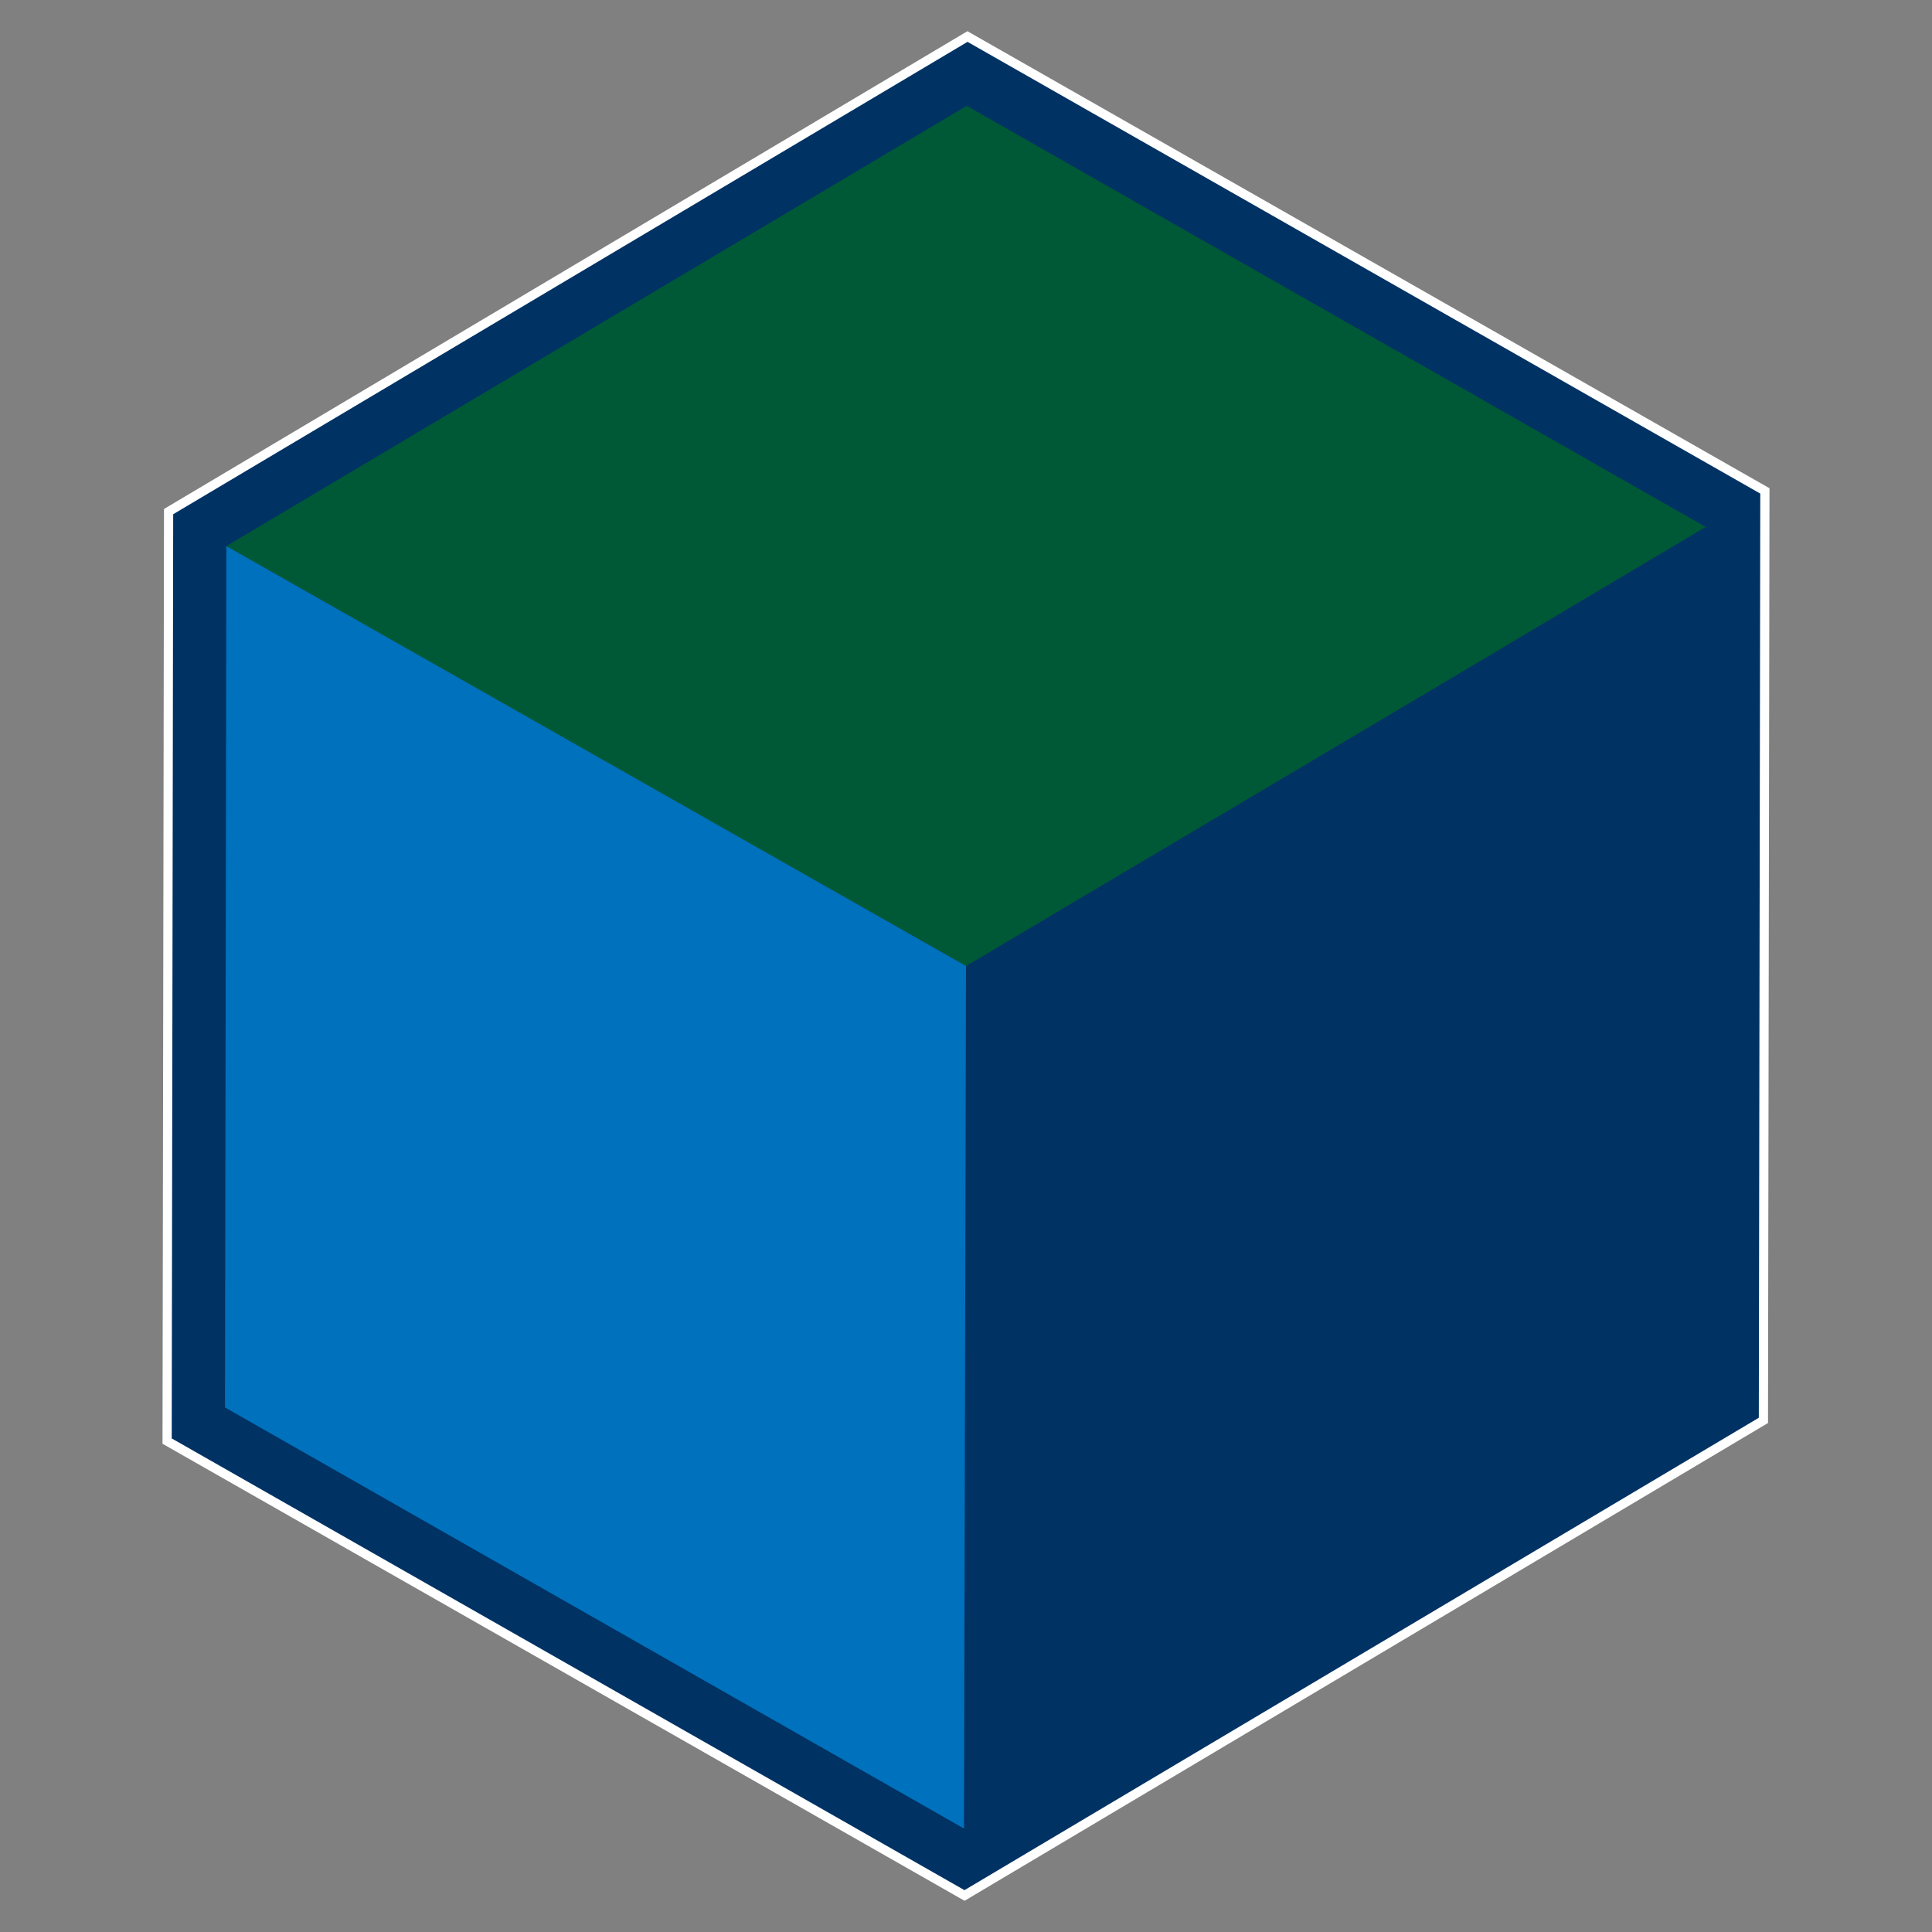 <svg id="Layer_1" data-name="Layer 1" xmlns="http://www.w3.org/2000/svg" viewBox="0 0 420 420"><rect x="0" y="0" width="420" height="420" fill="#808080" stroke="none"/><defs><style>.cls-1{fill:#003263;}.cls-2{fill:#005936;}.cls-3{fill:#0071bc;}.cls-4{fill:none;stroke:#fff;stroke-miterlimit:10;stroke-width:2px;}</style></defs><title>sprite3</title><polygon class="cls-1" points="383.67 106.72 383.35 308.78 209.68 412.06 36.33 313.28 36.65 111.22 210.32 7.94 383.67 106.72"/><polygon class="cls-2" points="313.73 148.48 370.79 114.55 210.15 23.01 49.21 118.72 106.17 151.18 210 210 313.73 148.48"/><polygon class="cls-3" points="209.56 397.51 210 210 49.21 118.72 48.91 305.97 209.56 397.51"/><polygon class="cls-4" points="210.32 7.94 383.67 106.72 383.35 308.78 209.68 412.06 36.33 313.28 36.65 111.22 210.32 7.94"/></svg>